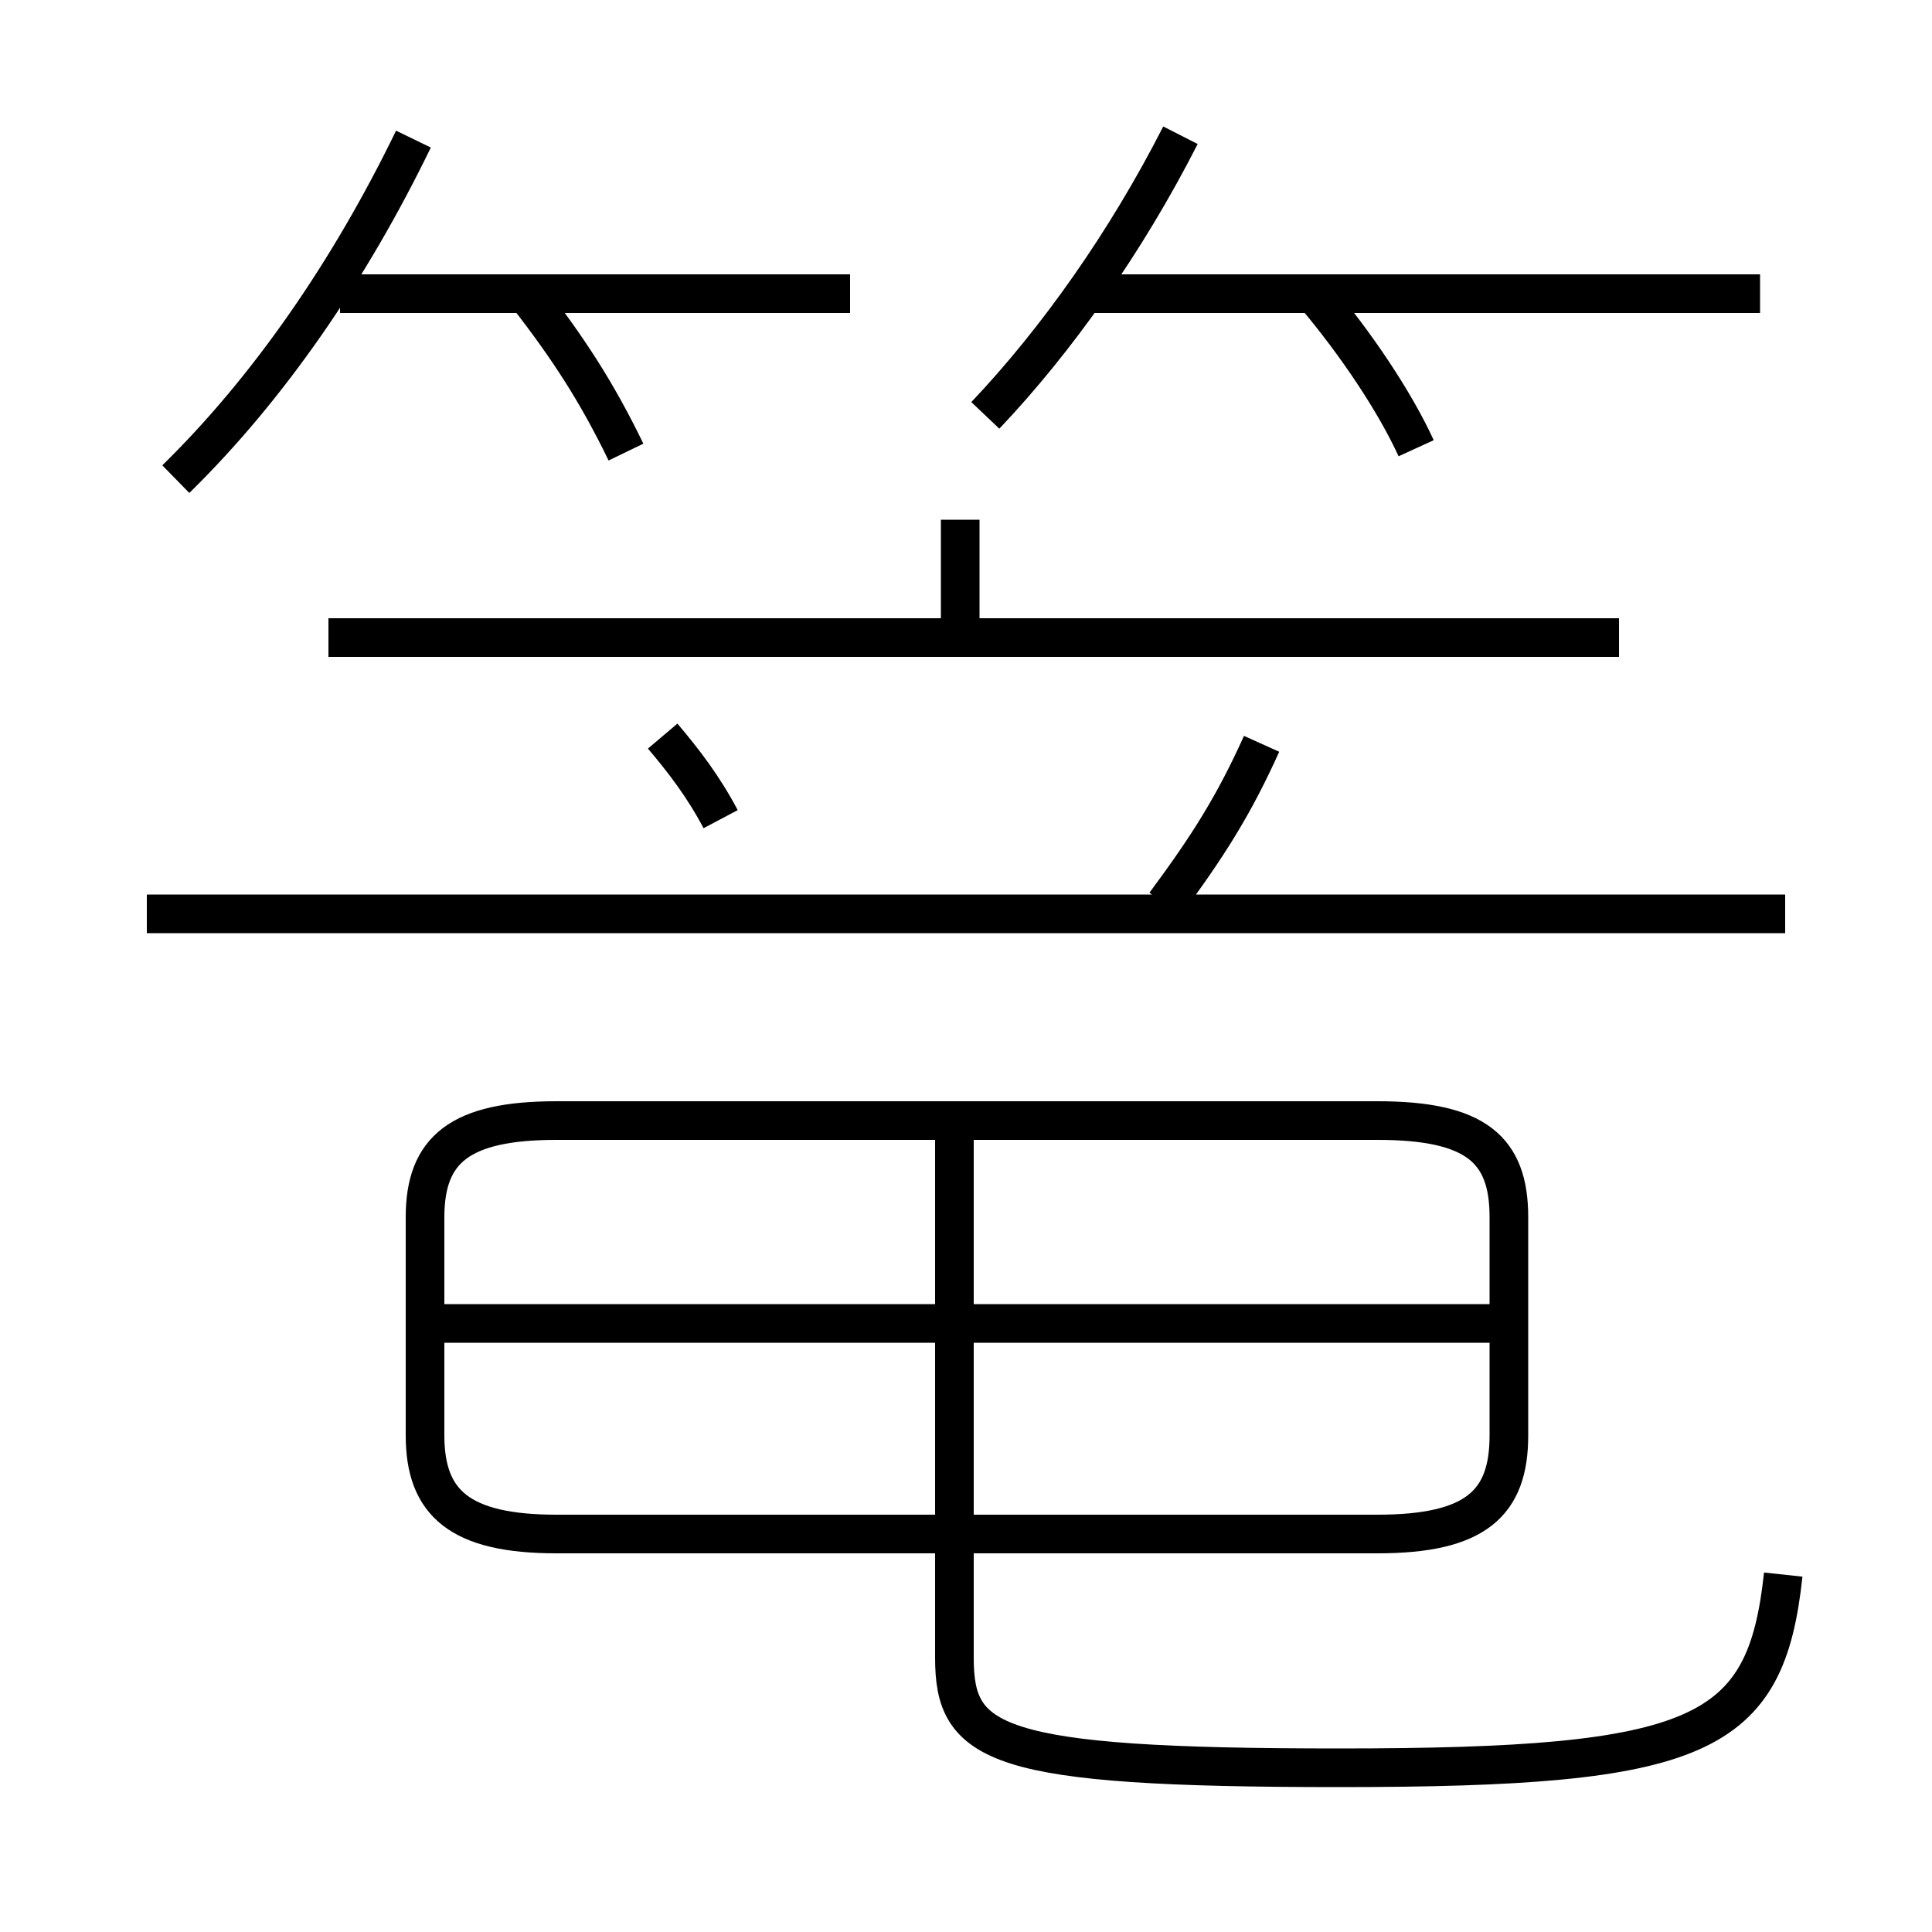<?xml version='1.0' encoding='utf8'?>
<svg viewBox="0.0 -6.0 50.0 50.0" version="1.1" xmlns="http://www.w3.org/2000/svg">
<rect x="0.0" y="-6.0" width="50.0" height="50.0" fill="#808080" stroke="none"/>
<rect x="-1000" y="-1000" width="2000" height="2000" stroke="white" fill="white"/>
<g style="fill:white;stroke:#000000;  stroke-width:1">
<path d="M 46.15 -3.25 C 45.7 0.95 44.05 1.75 34.65 1.75 C 25.7 1.75 24.7 1.15 24.7 -1.1 L 24.7 -15.4 M 14.4 -4.3 L 35.65 -4.3 C 38.2 -4.3 39.05 -5.1 39.05 -6.85 L 39.05 -12.5 C 39.05 -14.25 38.2 -15.0 35.65 -15.0 L 14.4 -15.0 C 11.9 -15.0 11.0 -14.25 11.0 -12.5 L 11.0 -6.85 C 11.0 -5.1 11.9 -4.3 14.4 -4.3 Z M 39.45 -9.75 L 11.3 -9.75 M 18.65 -22.8 C 18.2 -23.65 17.7 -24.3 17.15 -24.95 M 4.55 -31.6 C 6.95 -33.95 9.05 -37.0 10.7 -40.4 M 46.2 -20.35 L 3.8 -20.35 M 16.2 -32.3 C 15.45 -33.85 14.7 -35.0 13.65 -36.35 M 22.0 -36.4 L 8.8 -36.4 M 41.9 -27.5 L 8.5 -27.5 M 24.85 -27.85 L 24.85 -30.55 M 30.15 -20.6 C 31.3 -22.15 31.95 -23.2 32.65 -24.75 M 25.5 -33.25 C 27.35 -35.2 29.15 -37.75 30.55 -40.5 M 36.65 -32.4 C 36.1 -33.6 35.1 -35.1 34.0 -36.4 M 45.55 -36.4 L 28.05 -36.4" transform="translate(0.0 38.0)" />
</g>
</svg>